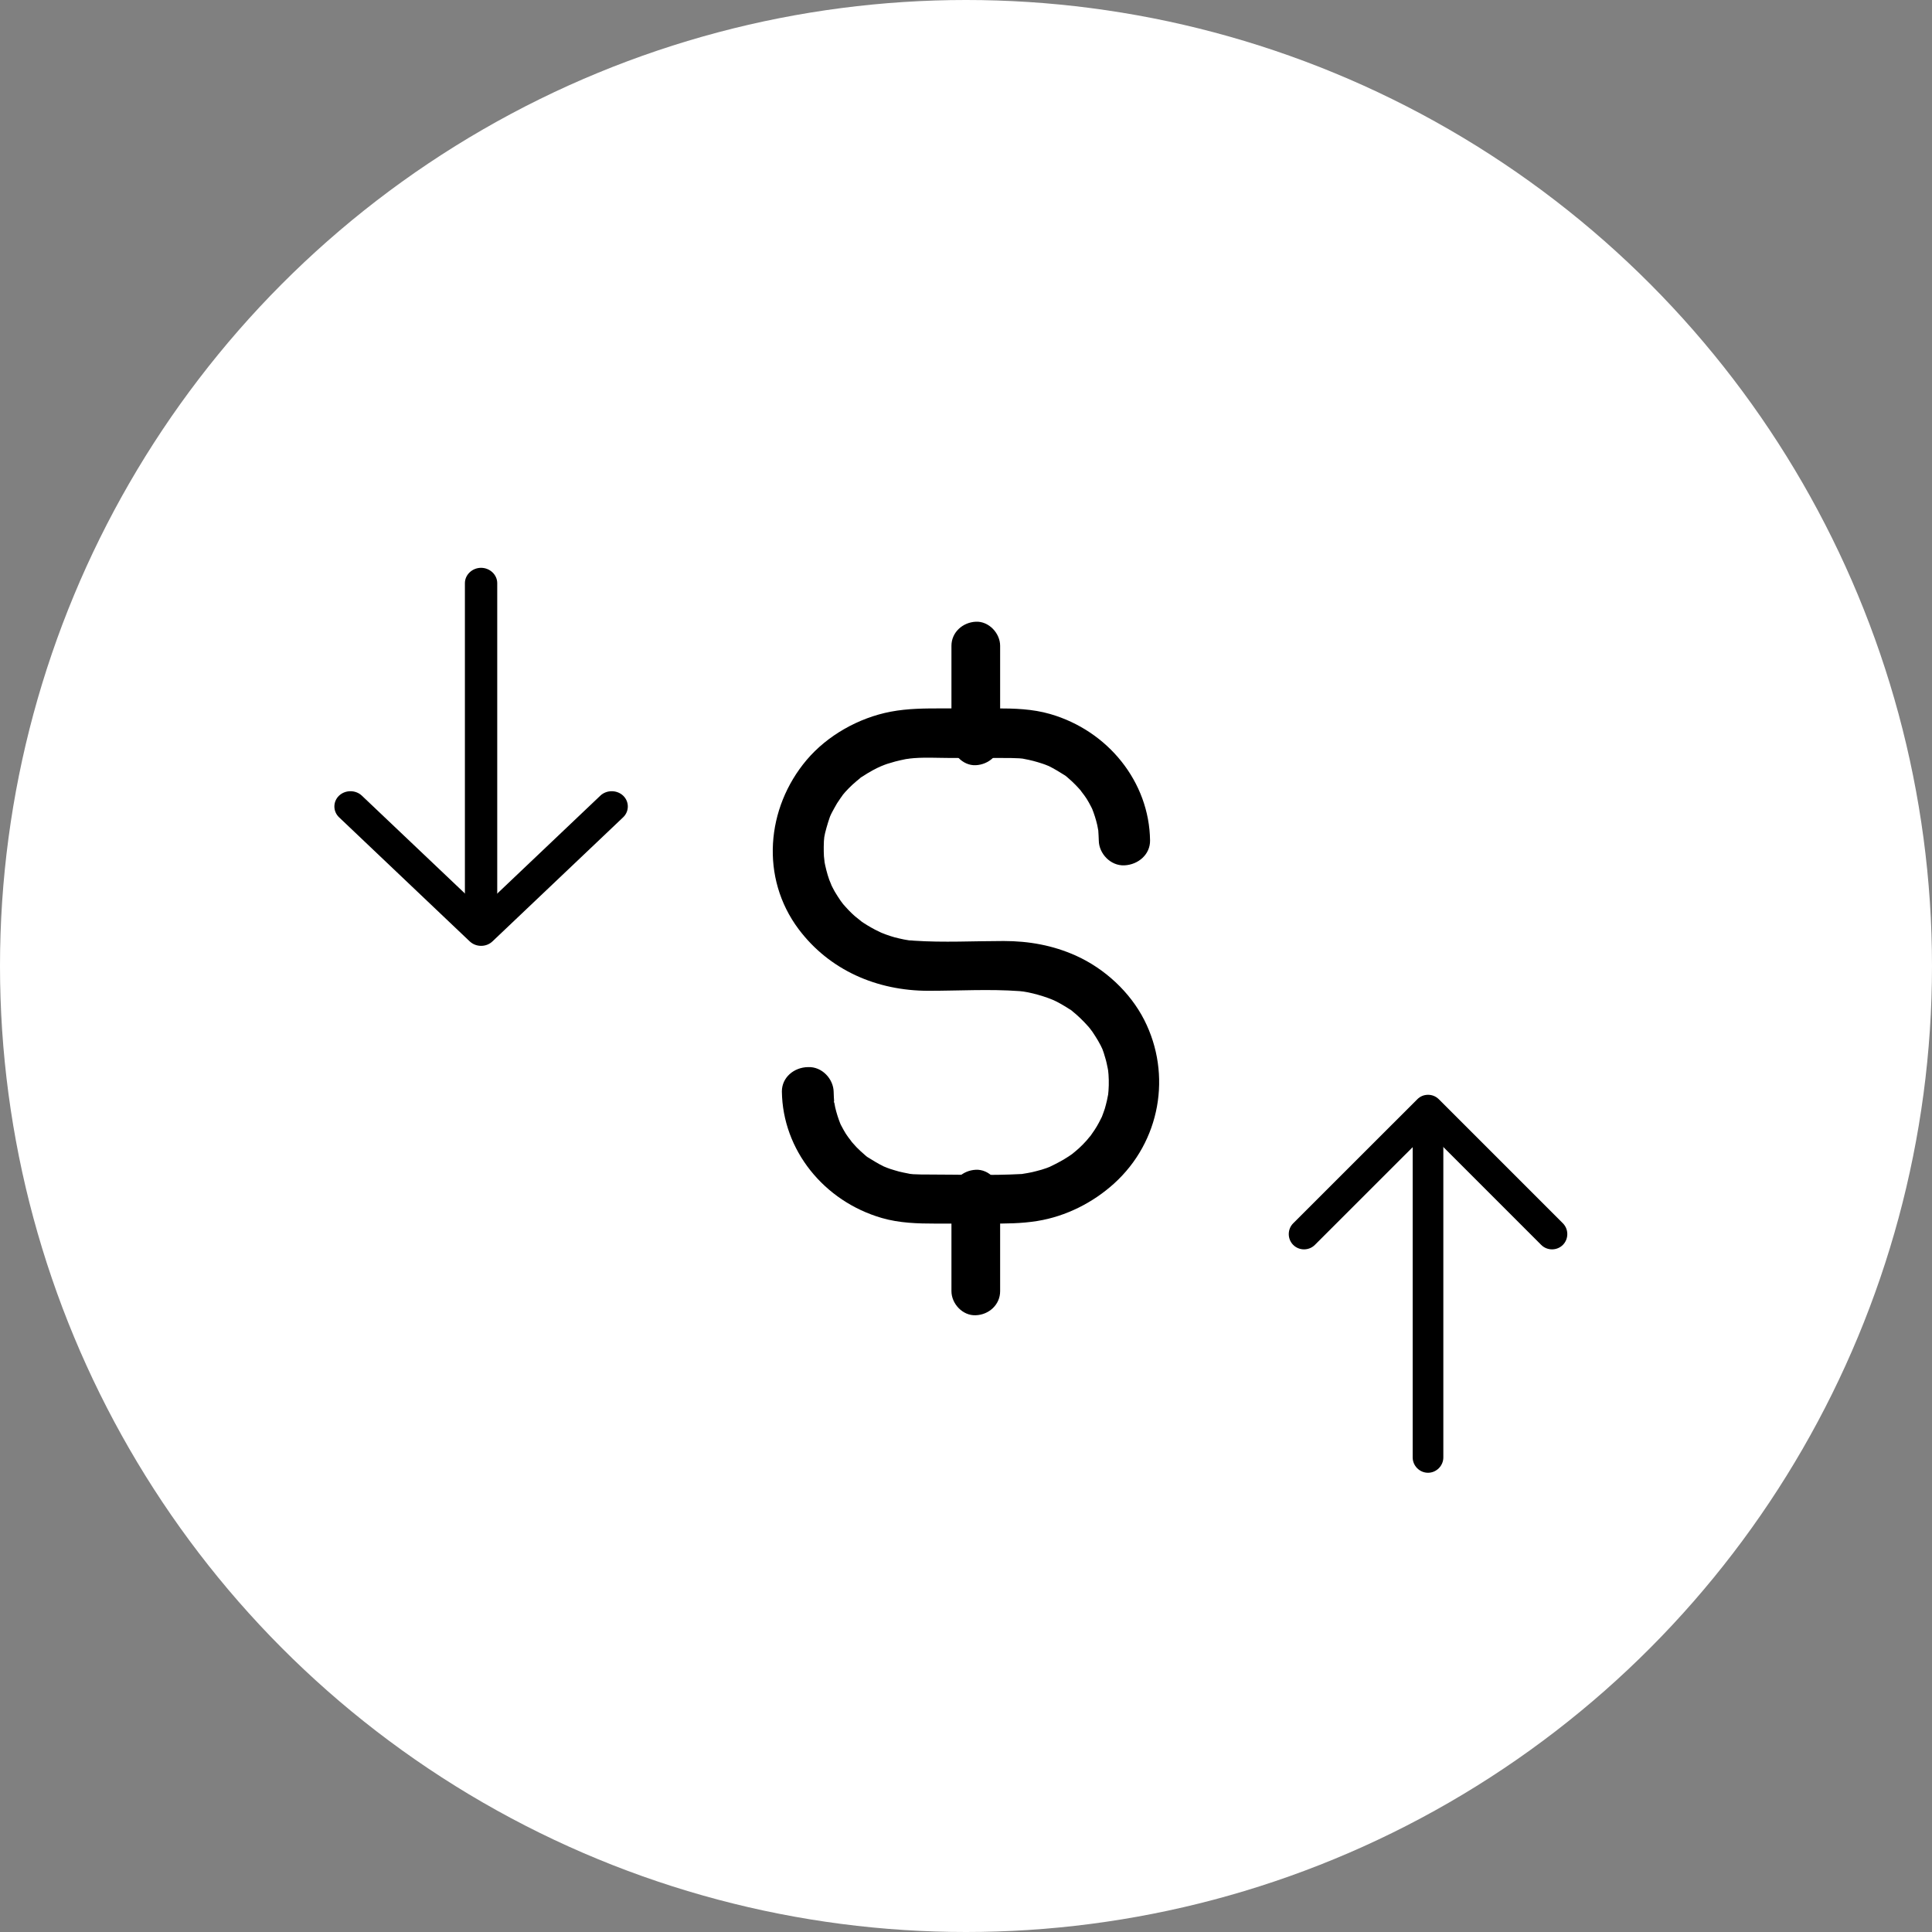 <svg width="30" height="30" viewBox="0 0 30 30" fill="none" xmlns="http://www.w3.org/2000/svg">
<rect x="0" y="0" width="30" height="30" fill="#808080" stroke="none"/>
<circle cx="15" cy="15" r="15" fill="white"/>
<path d="M15.53 20.049C15.53 19.545 15.53 19.042 15.53 18.538C15.53 18.343 15.356 18.154 15.152 18.164C14.948 18.174 14.774 18.328 14.774 18.538C14.774 19.042 14.774 19.545 14.774 20.049C14.774 20.244 14.948 20.433 15.152 20.423C15.356 20.416 15.53 20.259 15.53 20.049Z" fill="black"/>
<path d="M15.53 11.508C15.53 11.014 15.53 10.52 15.53 10.028C15.53 9.834 15.356 9.644 15.152 9.654C14.948 9.664 14.774 9.819 14.774 10.028C14.774 10.522 14.774 11.016 14.774 11.508C14.774 11.702 14.948 11.892 15.152 11.882C15.356 11.872 15.53 11.717 15.53 11.508Z" fill="black"/>
<path d="M12.141 16.947C12.152 17.858 12.794 18.653 13.693 18.913C13.966 18.992 14.248 19 14.531 19C14.807 19 15.086 19 15.361 19C15.614 19 15.86 19 16.11 18.959C16.553 18.887 16.972 18.674 17.298 18.379C18.019 17.727 18.2 16.686 17.767 15.836C17.547 15.405 17.155 15.041 16.704 14.838C16.348 14.679 15.977 14.612 15.584 14.612C15.123 14.612 14.653 14.638 14.194 14.607C14.171 14.605 14.144 14.602 14.12 14.602C14.056 14.597 14.178 14.612 14.117 14.602C14.064 14.594 14.011 14.584 13.958 14.571C13.911 14.561 13.866 14.548 13.82 14.533C13.796 14.525 13.775 14.517 13.754 14.51C13.746 14.507 13.656 14.471 13.704 14.492C13.757 14.515 13.653 14.469 13.656 14.469C13.635 14.458 13.614 14.448 13.592 14.438C13.553 14.417 13.51 14.394 13.473 14.371C13.433 14.348 13.396 14.322 13.359 14.297C13.422 14.34 13.298 14.248 13.279 14.23C13.21 14.171 13.149 14.104 13.091 14.038C13.08 14.025 13.049 13.979 13.091 14.038C13.078 14.02 13.064 14.002 13.051 13.984C13.019 13.938 12.99 13.891 12.961 13.843C12.94 13.804 12.918 13.763 12.9 13.725C12.934 13.796 12.884 13.681 12.876 13.66C12.842 13.563 12.818 13.465 12.799 13.365C12.812 13.447 12.796 13.317 12.794 13.296C12.791 13.247 12.791 13.199 12.791 13.15C12.794 13.004 12.796 12.991 12.834 12.852C12.847 12.801 12.865 12.752 12.881 12.701C12.905 12.632 12.895 12.665 12.887 12.683C12.897 12.66 12.908 12.634 12.921 12.611C12.945 12.565 12.972 12.519 12.998 12.473C13.017 12.444 13.035 12.416 13.054 12.39C13.064 12.375 13.107 12.319 13.075 12.357C13.141 12.275 13.218 12.198 13.298 12.131C13.287 12.139 13.391 12.057 13.351 12.085C13.319 12.108 13.385 12.059 13.393 12.057C13.444 12.024 13.497 11.99 13.55 11.962C13.598 11.936 13.648 11.911 13.698 11.89C13.645 11.913 13.725 11.88 13.738 11.875C13.765 11.864 13.791 11.857 13.818 11.849C13.871 11.831 13.927 11.818 13.982 11.805C14.009 11.8 14.038 11.793 14.067 11.787C14.083 11.785 14.163 11.775 14.112 11.78C14.33 11.754 14.555 11.77 14.773 11.77C15.041 11.77 15.309 11.77 15.576 11.77C15.661 11.77 15.743 11.77 15.828 11.775C15.852 11.777 15.879 11.78 15.903 11.782C15.884 11.78 15.828 11.77 15.905 11.785C15.953 11.795 16.001 11.803 16.046 11.816C16.091 11.829 16.139 11.841 16.184 11.857C16.205 11.864 16.229 11.872 16.25 11.88C16.171 11.849 16.277 11.893 16.285 11.895C16.369 11.936 16.447 11.985 16.526 12.034C16.587 12.072 16.542 12.044 16.529 12.034C16.547 12.047 16.566 12.062 16.582 12.077C16.624 12.113 16.667 12.152 16.706 12.193C16.738 12.226 16.767 12.259 16.797 12.293C16.746 12.236 16.823 12.329 16.836 12.349C16.863 12.385 16.887 12.424 16.908 12.462C16.921 12.488 16.934 12.511 16.948 12.537C16.964 12.565 16.977 12.603 16.956 12.552C16.99 12.637 17.017 12.721 17.038 12.811C17.043 12.839 17.049 12.868 17.054 12.896C17.067 12.955 17.051 12.837 17.054 12.896C17.056 12.947 17.062 13.001 17.062 13.052C17.064 13.252 17.242 13.447 17.46 13.437C17.675 13.427 17.86 13.268 17.858 13.052C17.847 12.142 17.205 11.346 16.306 11.087C16.033 11.008 15.752 11 15.468 11C15.192 11 14.913 11 14.637 11C14.364 11 14.099 11 13.831 11.051C13.332 11.146 12.847 11.421 12.526 11.8C11.895 12.547 11.804 13.632 12.401 14.428C12.879 15.064 13.614 15.385 14.417 15.385C14.887 15.385 15.364 15.356 15.831 15.39C15.982 15.4 16.261 15.48 16.399 15.549C16.454 15.577 16.508 15.608 16.558 15.639C16.582 15.654 16.603 15.669 16.627 15.682C16.632 15.685 16.685 15.726 16.643 15.695C16.738 15.77 16.823 15.854 16.903 15.944C16.908 15.949 16.948 16 16.916 15.959C16.932 15.98 16.948 16.003 16.964 16.023C16.993 16.067 17.022 16.111 17.049 16.157C17.12 16.283 17.123 16.293 17.163 16.429C17.179 16.48 17.189 16.532 17.2 16.585C17.202 16.593 17.213 16.66 17.205 16.603C17.208 16.629 17.21 16.657 17.213 16.686C17.221 16.796 17.218 16.909 17.205 17.019C17.216 16.937 17.195 17.065 17.189 17.086C17.179 17.129 17.168 17.173 17.155 17.217C17.141 17.26 17.125 17.301 17.11 17.342C17.102 17.355 17.083 17.412 17.11 17.342C17.094 17.373 17.08 17.401 17.064 17.432C17.022 17.512 16.972 17.584 16.919 17.658C16.964 17.596 16.889 17.691 16.873 17.709C16.836 17.75 16.797 17.791 16.754 17.83C16.72 17.861 16.685 17.889 16.651 17.917C16.592 17.963 16.637 17.927 16.648 17.92C16.63 17.932 16.611 17.945 16.592 17.958C16.505 18.015 16.415 18.063 16.319 18.109C16.253 18.143 16.301 18.117 16.317 18.112C16.295 18.12 16.271 18.13 16.25 18.138C16.2 18.156 16.149 18.171 16.096 18.184C16.049 18.197 16.003 18.207 15.956 18.215C15.932 18.22 15.908 18.222 15.884 18.227C15.839 18.235 15.94 18.225 15.863 18.23C15.388 18.256 14.908 18.238 14.431 18.238C14.346 18.238 14.263 18.238 14.178 18.233C14.155 18.23 14.128 18.227 14.104 18.225C14.123 18.227 14.178 18.238 14.102 18.222C14.054 18.212 14.006 18.204 13.961 18.192C13.916 18.179 13.868 18.166 13.823 18.151C13.802 18.143 13.778 18.135 13.757 18.127C13.836 18.158 13.73 18.115 13.722 18.112C13.637 18.071 13.56 18.022 13.481 17.974C13.42 17.935 13.465 17.963 13.478 17.974C13.46 17.961 13.441 17.945 13.425 17.93C13.383 17.894 13.34 17.855 13.3 17.814C13.269 17.781 13.239 17.748 13.21 17.714C13.261 17.771 13.184 17.678 13.171 17.658C13.144 17.622 13.12 17.584 13.099 17.545C13.086 17.519 13.072 17.496 13.059 17.471C13.043 17.442 13.03 17.404 13.051 17.455C13.017 17.37 12.99 17.286 12.969 17.196C12.964 17.168 12.958 17.14 12.953 17.111C12.956 17.17 12.94 17.052 12.953 17.111C12.95 17.06 12.945 17.006 12.945 16.955C12.942 16.755 12.765 16.56 12.547 16.57C12.327 16.573 12.141 16.732 12.141 16.947Z" fill="black"/>
<path d="M7.471 14.687C7.534 14.687 7.598 14.665 7.648 14.617L9.676 12.691C9.773 12.599 9.773 12.447 9.676 12.355C9.579 12.263 9.419 12.263 9.322 12.355L7.471 14.113L5.619 12.355C5.522 12.263 5.362 12.263 5.265 12.355C5.168 12.447 5.168 12.599 5.265 12.691L7.293 14.617C7.344 14.665 7.407 14.687 7.471 14.687Z" fill="black"/>
<path d="M7.47 14.633C7.607 14.633 7.721 14.525 7.721 14.395L7.721 9.055C7.721 8.925 7.607 8.817 7.47 8.817C7.333 8.817 7.219 8.925 7.219 9.055L7.219 14.395C7.219 14.525 7.333 14.633 7.47 14.633Z" fill="black"/>
<path d="M22.175 17C22.235 17 22.295 17.022 22.343 17.07L24.268 18.995C24.36 19.087 24.36 19.239 24.268 19.331C24.176 19.423 24.024 19.423 23.932 19.331L22.175 17.574L20.417 19.331C20.325 19.423 20.173 19.423 20.081 19.331C19.989 19.239 19.989 19.087 20.081 18.995L22.007 17.07C22.054 17.022 22.114 17 22.175 17Z" fill="black"/>
<path d="M22.174 17.054C22.304 17.054 22.412 17.162 22.412 17.292L22.412 22.631C22.412 22.761 22.304 22.869 22.174 22.869C22.044 22.869 21.936 22.761 21.936 22.631L21.936 17.292C21.936 17.162 22.044 17.054 22.174 17.054Z" fill="black"/>
</svg>
